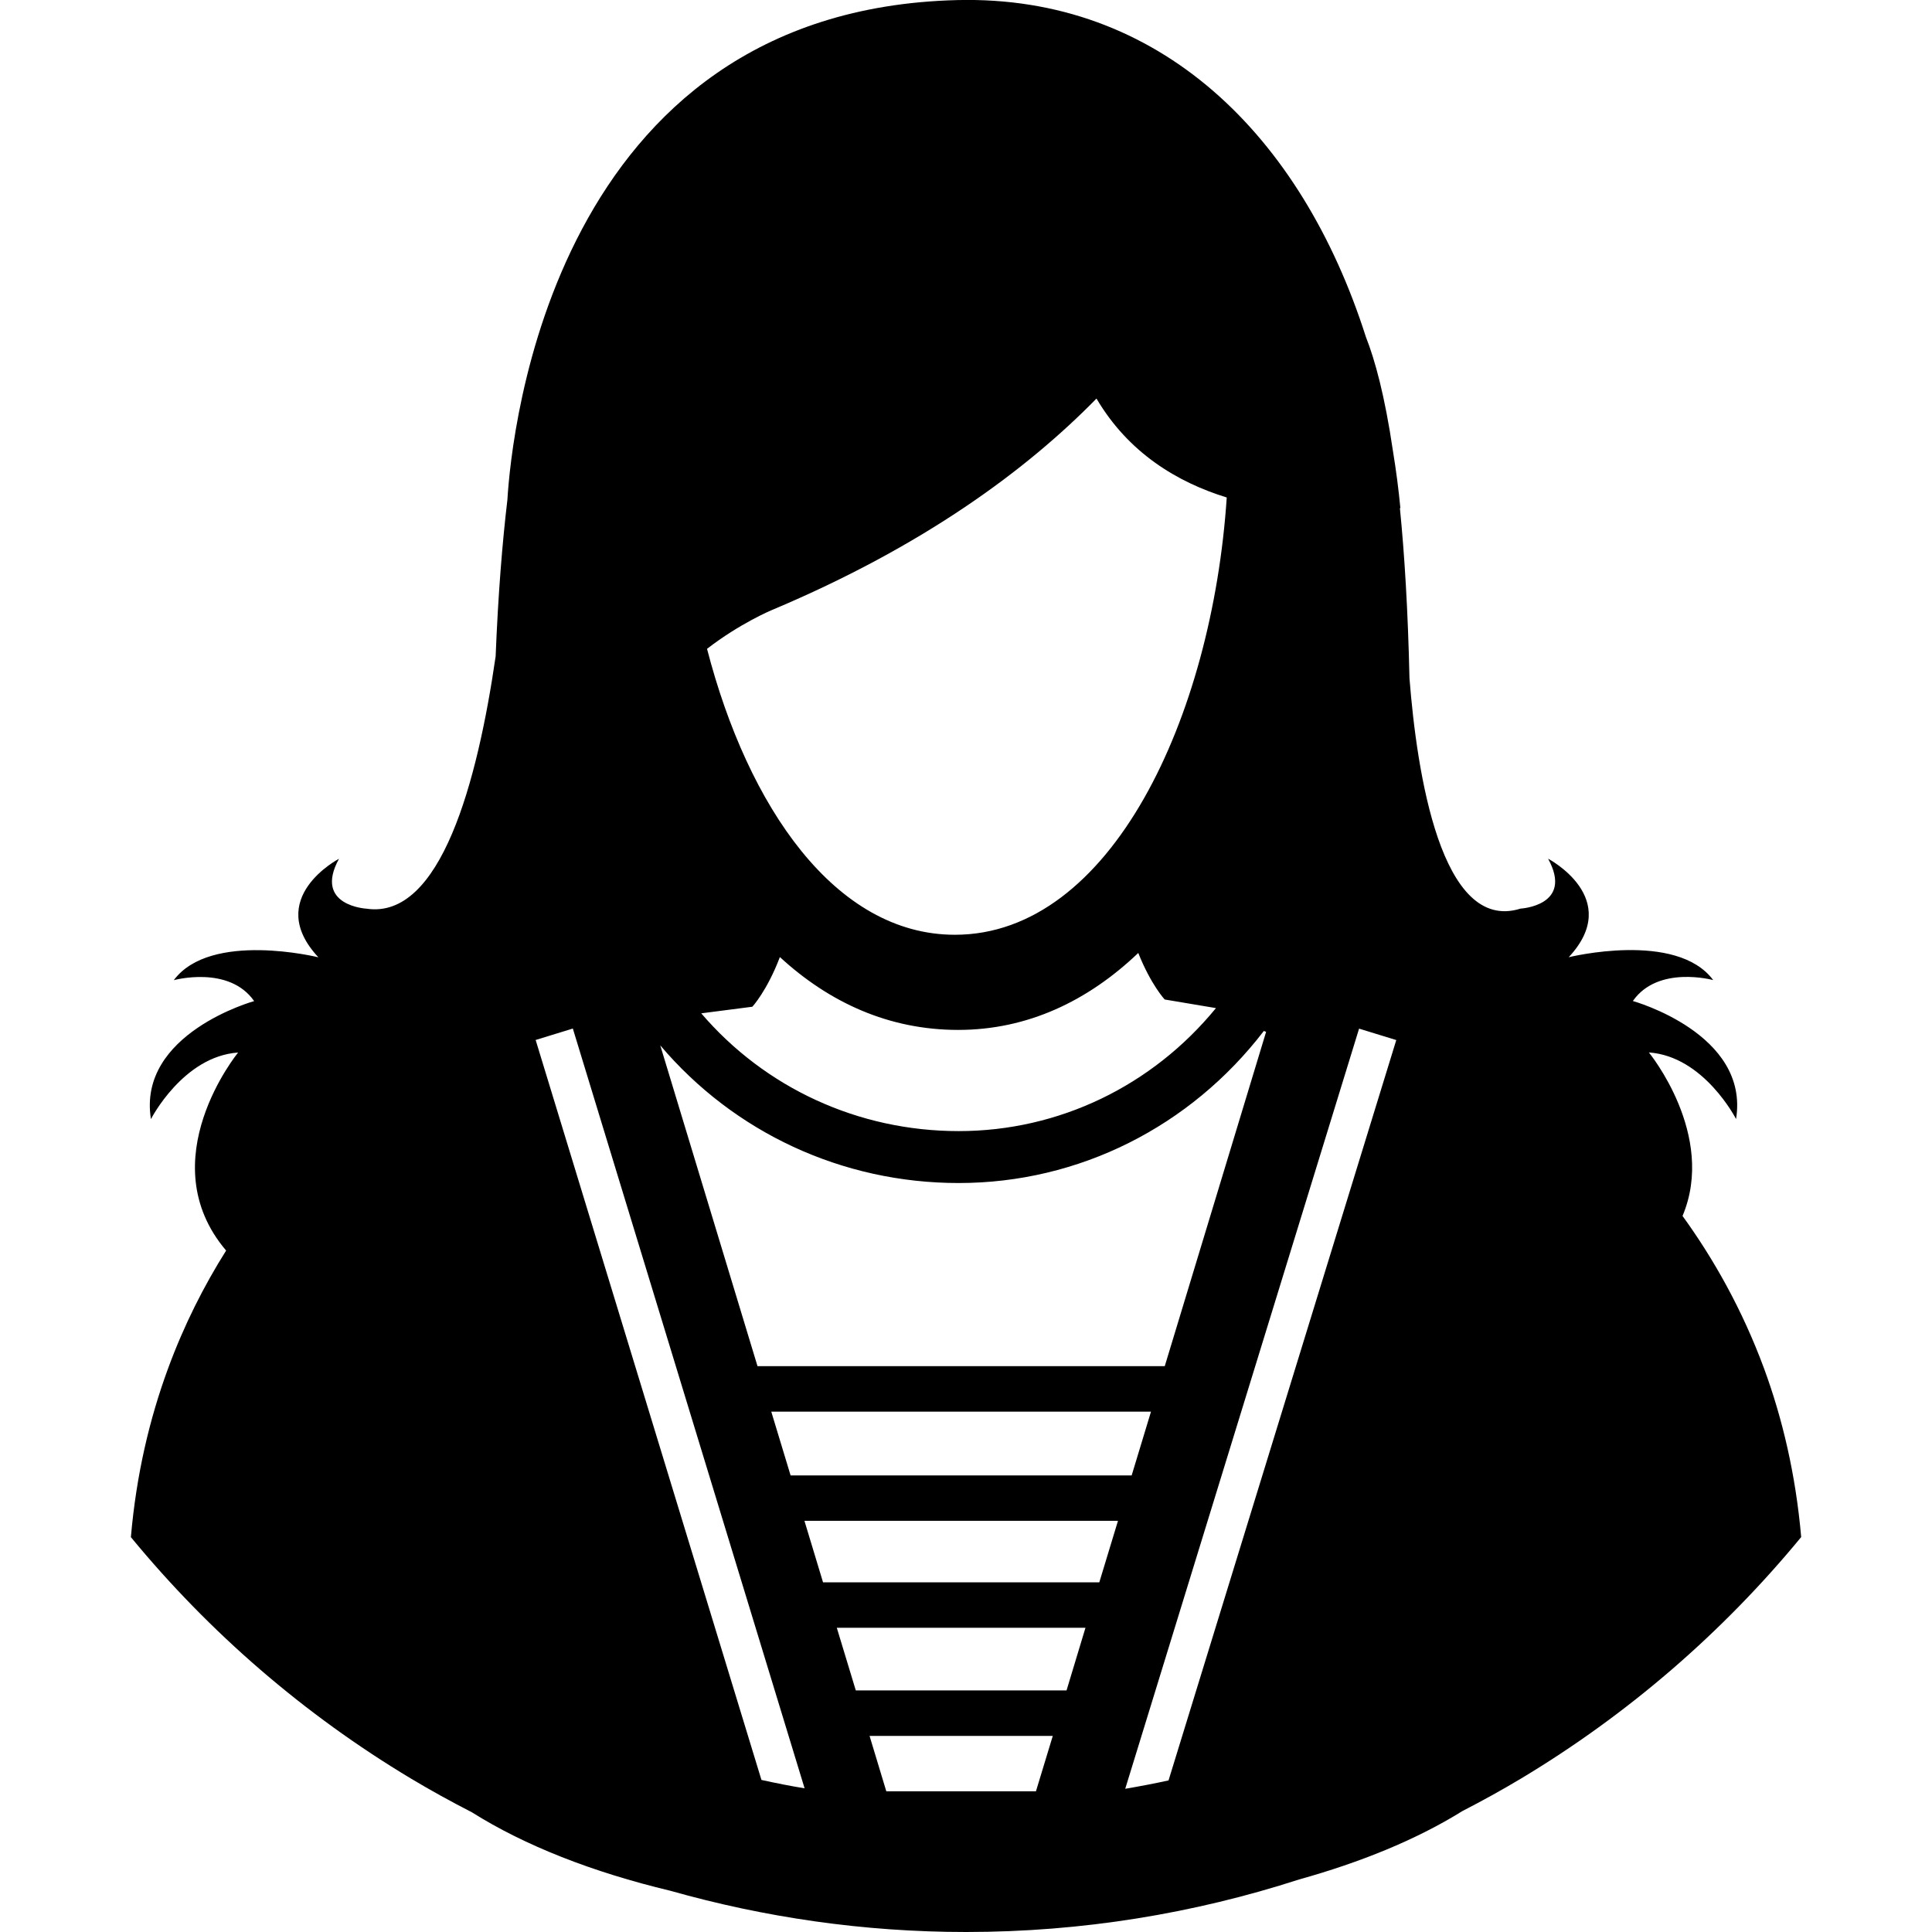 <?xml version="1.0" encoding="utf-8"?>
<!-- Generator: Adobe Illustrator 16.0.0, SVG Export Plug-In . SVG Version: 6.00 Build 0)  -->
<!DOCTYPE svg PUBLIC "-//W3C//DTD SVG 1.1//EN" "http://www.w3.org/Graphics/SVG/1.1/DTD/svg11.dtd">
<svg version="1.1" id="Layer_1" xmlns="http://www.w3.org/2000/svg" xmlns:xlink="http://www.w3.org/1999/xlink" x="0px" y="0px"
	 width="24px" height="24px" viewBox="0 0 24 24" enable-background="new 0 0 24 24" xml:space="preserve">
<path d="M21.913,16.998c-0.27-0.73-0.625-1.359-1.012-1.893c0.424-1.006-0.418-2.031-0.418-2.031
	c0.685,0.047,1.083,0.827,1.083,0.827c0.171-1.063-1.282-1.466-1.282-1.466c0.313-0.449,0.998-0.26,0.998-0.26
	c-0.456-0.615-1.795-0.284-1.795-0.284c0.684-0.733-0.256-1.224-0.256-1.224c0.321,0.585-0.342,0.62-0.342,0.62
	C17.9,11.598,17.6,9.59,17.509,8.425c-0.019-0.848-0.062-1.542-0.119-2.113c0.003,0,0.006-0.001,0.006-0.001
	c-0.023-0.239-0.054-0.475-0.092-0.706c-0.102-0.694-0.225-1.137-0.336-1.418c-0.801-2.511-2.568-4.247-5.076-4.186
	c-5.027,0.124-5.54,5.39-5.589,6.208C6.24,6.741,6.188,7.381,6.157,8.153c-0.226,1.561-0.684,3.272-1.604,3.135
	c0,0-0.662-0.035-0.342-0.62c0,0-0.94,0.49-0.256,1.224c0,0-1.339-0.331-1.796,0.284c0,0,0.685-0.189,0.998,0.26
	c0,0-1.453,0.402-1.282,1.466c0,0,0.399-0.78,1.083-0.827c0,0-1.1,1.341-0.149,2.46c-0.273,0.433-0.521,0.92-0.721,1.464
	c-0.229,0.622-0.395,1.319-0.462,2.096c0.977,1.188,2.153,2.204,3.479,2.999c0.247,0.148,0.5,0.287,0.757,0.419
	c0.658,0.414,1.496,0.743,2.466,0.975C9.494,23.818,10.726,24,12,24c1.444,0,2.835-0.231,4.139-0.653
	c0.753-0.21,1.45-0.49,2.027-0.849c0.248-0.128,0.492-0.262,0.73-0.405c1.325-0.795,2.502-1.812,3.479-2.999
	C22.307,18.317,22.142,17.62,21.913,16.998z M9.582,7.581c1.896-0.797,3.176-1.749,4.039-2.63c0.398,0.676,1.005,1.04,1.618,1.229
	c-0.181,2.728-1.437,5.432-3.377,5.432c-1.485,0-2.57-1.585-3.079-3.552C9.192,7.744,9.582,7.581,9.582,7.581z M9.346,12.506
	c0,0,0.182-0.196,0.342-0.617c0.614,0.565,1.354,0.905,2.215,0.905c0.861,0,1.611-0.359,2.237-0.956
	c0.157,0.395,0.328,0.578,0.328,0.578l0.637,0.107c-0.791,0.966-1.95,1.528-3.196,1.528c-1.25,0-2.406-0.538-3.198-1.463
	L9.346,12.506z M11.909,14.696c1.494,0,2.878-0.699,3.791-1.889l0.028,0.011l-1.259,4.153H9.41l-1.208-3.985
	C9.117,14.066,10.458,14.696,11.909,14.696z M14.298,17.536l-0.24,0.792H9.821l-0.24-0.792H14.298z M9.459,22.111l-2.805-9.192
	l0.462-0.142l2.879,9.438C9.815,22.186,9.637,22.15,9.459,22.111z M12.869,22.252H11.01l-0.208-0.688h2.276L12.869,22.252z
	 M13.249,20.999h-2.618l-0.236-0.778h3.089L13.249,20.999z M13.656,19.656h-3.432l-0.231-0.764h3.895L13.656,19.656z M14.516,22.117
	c-0.178,0.039-0.357,0.073-0.538,0.104l2.905-9.443l0.462,0.142L14.516,22.117z"/>
</svg>
